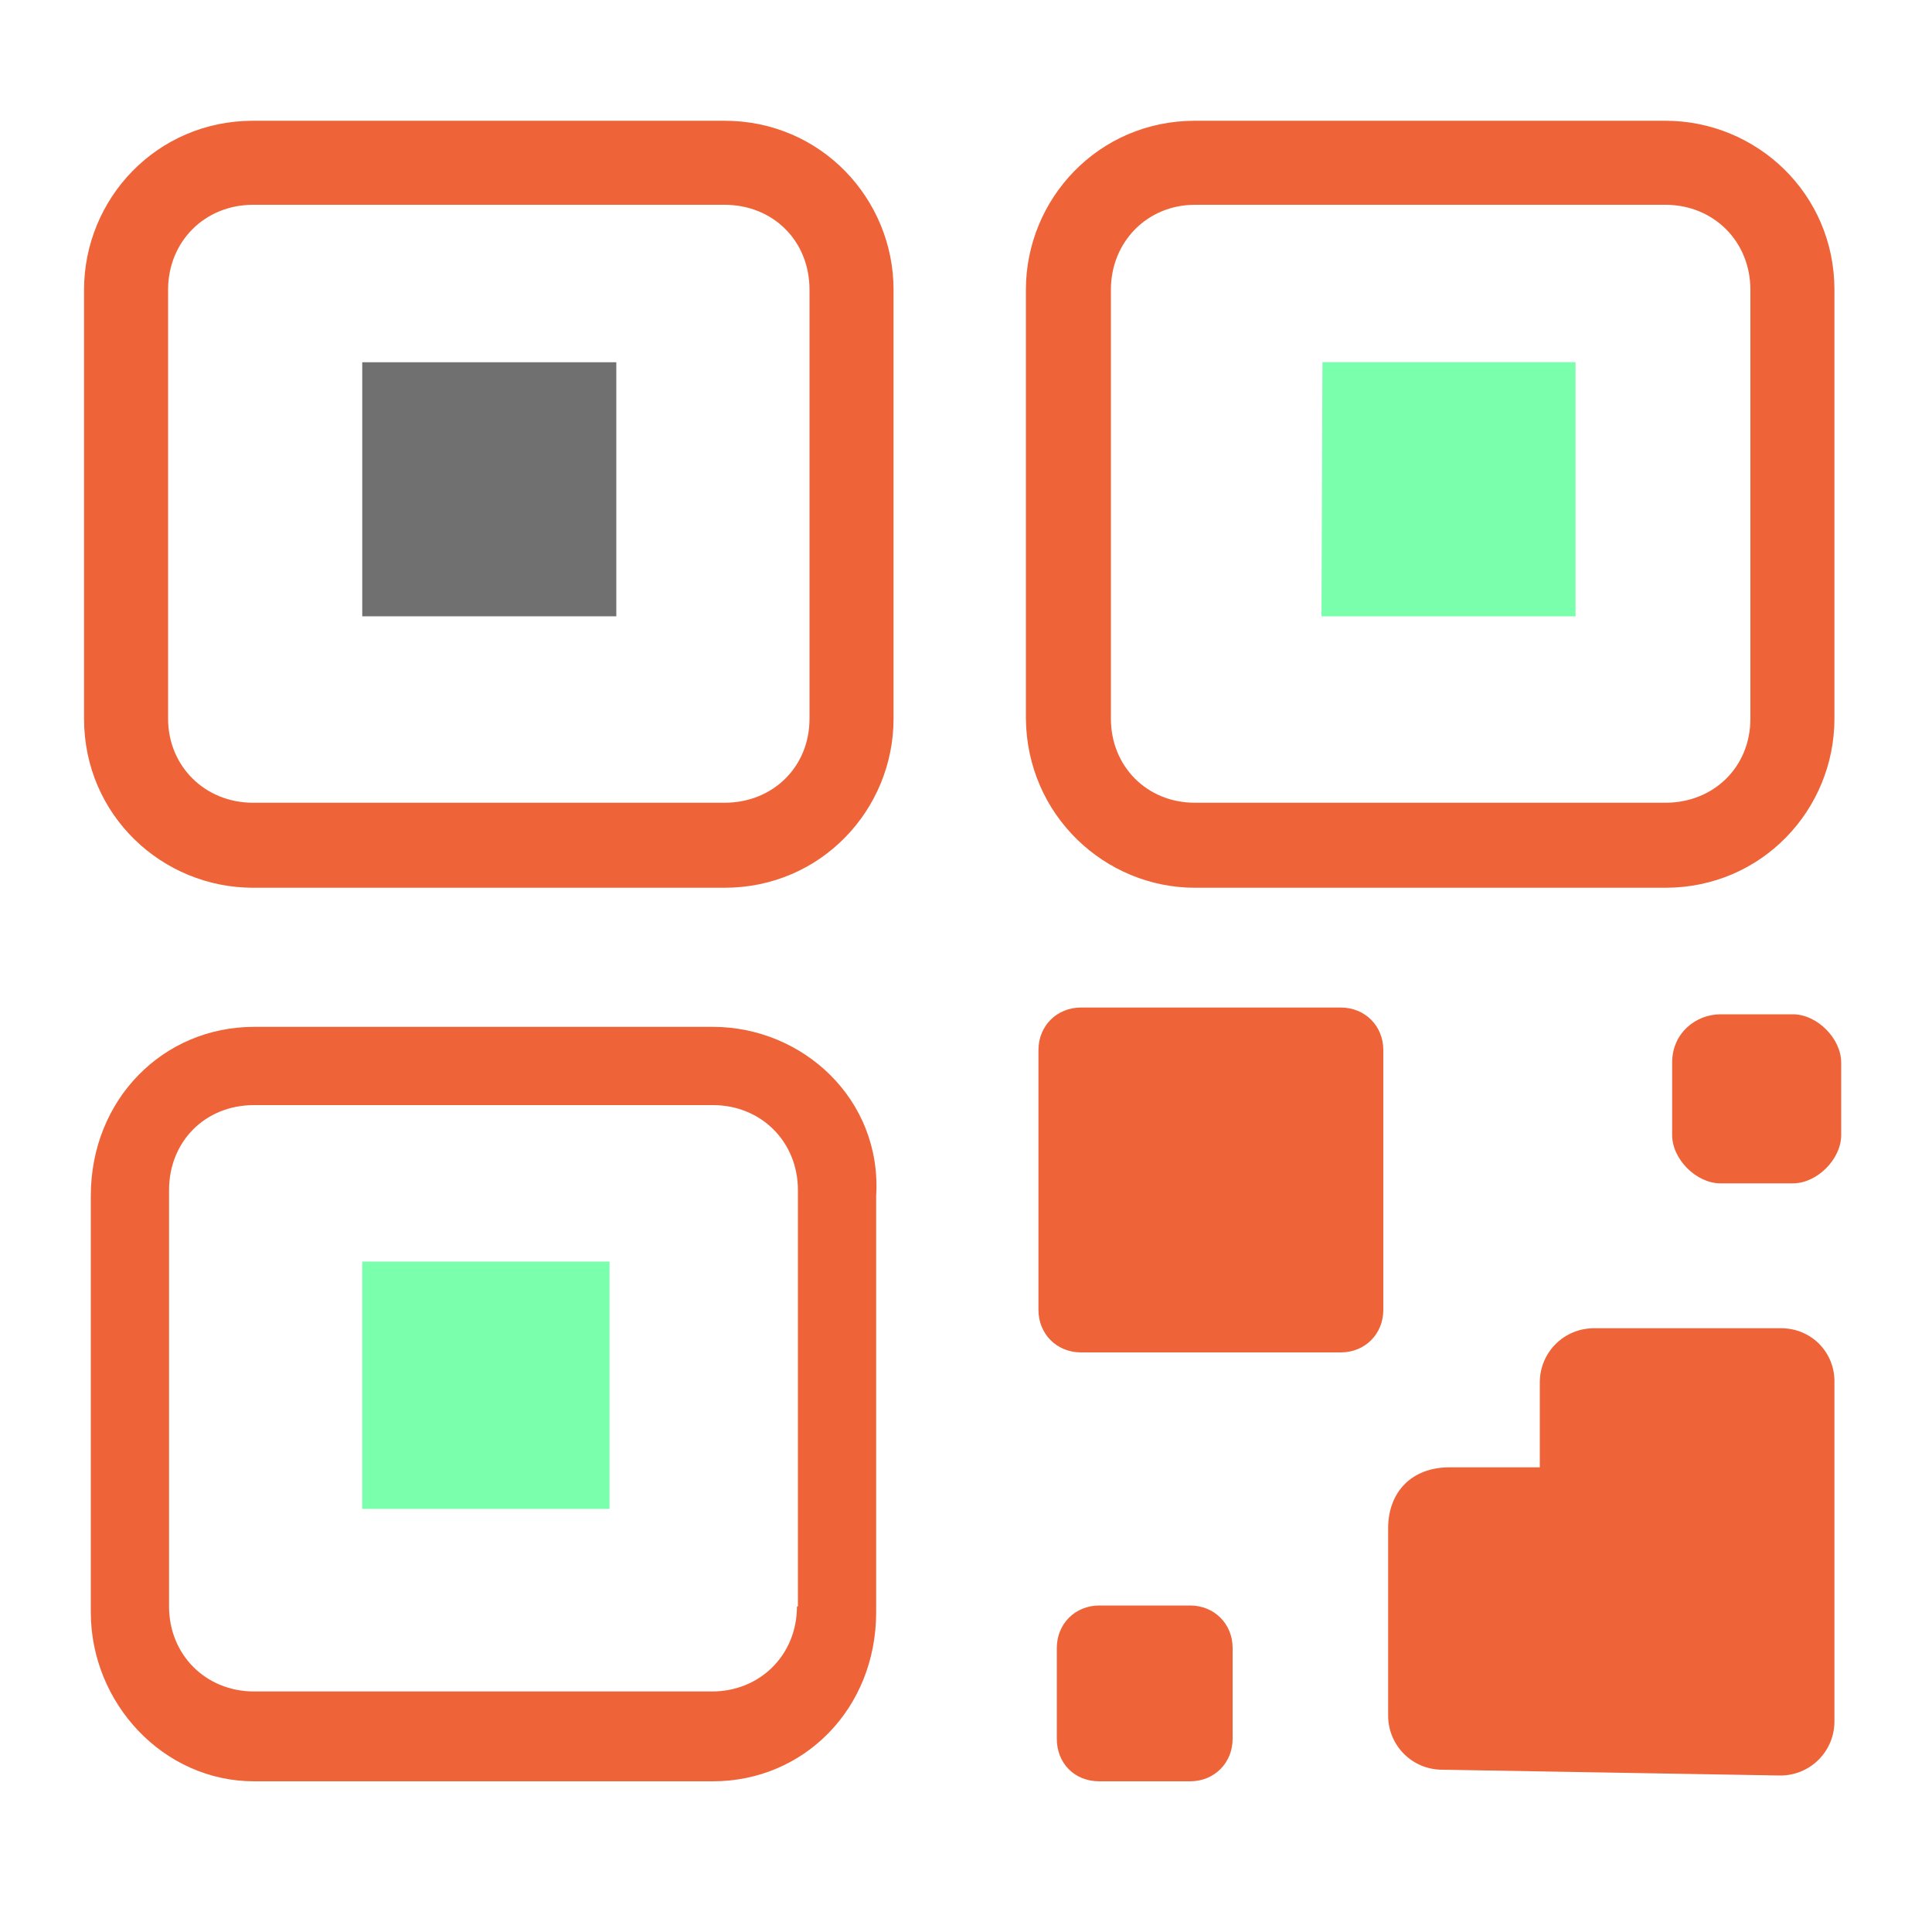 <!DOCTYPE svg PUBLIC "-//W3C//DTD SVG 1.1//EN" "http://www.w3.org/Graphics/SVG/1.1/DTD/svg11.dtd">

<!-- Uploaded to: SVG Repo, www.svgrepo.com, Transformed by: SVG Repo Mixer Tools -->
<svg width="800px" height="800px" viewBox="0 0 1024 1024" class="icon" version="1.1" xmlns="http://www.w3.org/2000/svg" fill="#000000">

<g id="SVGRepo_bgCarrier" stroke-width="0"/>

<g id="SVGRepo_tracerCarrier" stroke-linecap="round" stroke-linejoin="round"/>

<g id="SVGRepo_iconCarrier">

<path d="M384 64H134.144c-51.2 0-89.6 41.472-89.6 89.6v227.328c0 51.2 41.472 89.6 89.6 89.6H384c51.2 0 89.6-41.472 89.6-89.6V153.6c0-48.128-38.4-89.6-89.6-89.6z m45.056 316.928c0 25.6-19.456 44.544-45.056 44.544H134.144c-25.6 0-45.056-19.456-45.056-44.544V153.6c0-25.6 19.456-45.056 45.056-45.056H384c25.6 0 45.056 18.944 45.056 45.056v227.328z" fill="#ee6438"/>

<path d="M192 192h134.656v134.656H192V192z" fill="#707070"/>

<path d="M377.856 544.256H134.656c-48.128 0-86.528 38.4-86.528 89.6v220.672c0 48.128 38.4 89.6 86.528 89.6h243.2c48.128 0 86.528-38.4 86.528-89.6v-220.672c3.072-51.2-38.912-89.6-86.528-89.6z m44.544 307.2c0 25.6-19.456 45.056-45.056 45.056H134.656c-25.6 0-45.056-19.456-45.056-45.056v-220.672c0-25.6 18.944-45.056 45.056-45.056h243.2c25.6 0 45.056 19.456 45.056 45.056v220.672z" fill="#ee6438"/>

<path d="M192 668.672h131.072v131.072H192v-131.072z" fill="#7affad"/>

<path d="M633.344 470.528h249.344c51.2 0 89.6-41.472 89.6-89.6V153.6c0-51.2-41.472-89.6-89.6-89.6h-249.344c-51.2 0-89.6 41.472-89.6 89.6v227.328c0.512 51.2 41.984 89.6 89.6 89.6zM588.8 153.6c0-25.6 19.456-45.056 44.544-45.056h249.344c25.6 0 45.056 19.456 45.056 45.056v227.328c0 25.6-19.456 44.544-45.056 44.544h-249.344c-25.6 0-44.544-19.456-44.544-44.544V153.6z" fill="#ee6438"/>

<path d="M700.928 192h134.144v134.656h-134.656l0.512-134.656z" fill="#7affad"/>

<path d="M572.928 716.8h137.728c12.8 0 22.528-9.728 22.528-22.528v-137.728c0-12.8-9.728-22.528-22.528-22.528h-137.728c-12.8 0-22.528 9.728-22.528 22.528v137.728c0 12.8 9.728 22.528 22.528 22.528zM886.272 563.2v38.4c0 12.8 12.8 25.6 25.6 25.6h38.4c12.8 0 25.6-12.8 25.6-25.6V563.2c0-12.8-12.8-25.6-25.6-25.6h-38.4c-12.8 0-25.6 9.728-25.6 25.6zM582.656 944.128h48.128c12.8 0 22.528-9.728 22.528-22.528v-48.128c0-12.8-9.728-22.528-22.528-22.528h-48.128c-12.8 0-22.528 9.728-22.528 22.528v48.128c0 12.8 9.216 22.528 22.528 22.528zM944.128 704H844.8c-15.872 0-28.672 12.8-28.672 28.672v45.056H768c-19.456 0-32.256 12.8-32.256 32.256v99.328c0 15.872 12.8 28.672 28.672 28.672l179.2 3.072c15.872 0 28.672-12.8 28.672-28.672v-179.2c0.512-16.384-12.288-29.184-28.16-29.184z" fill="#ee6438"/>

</g>

</svg>